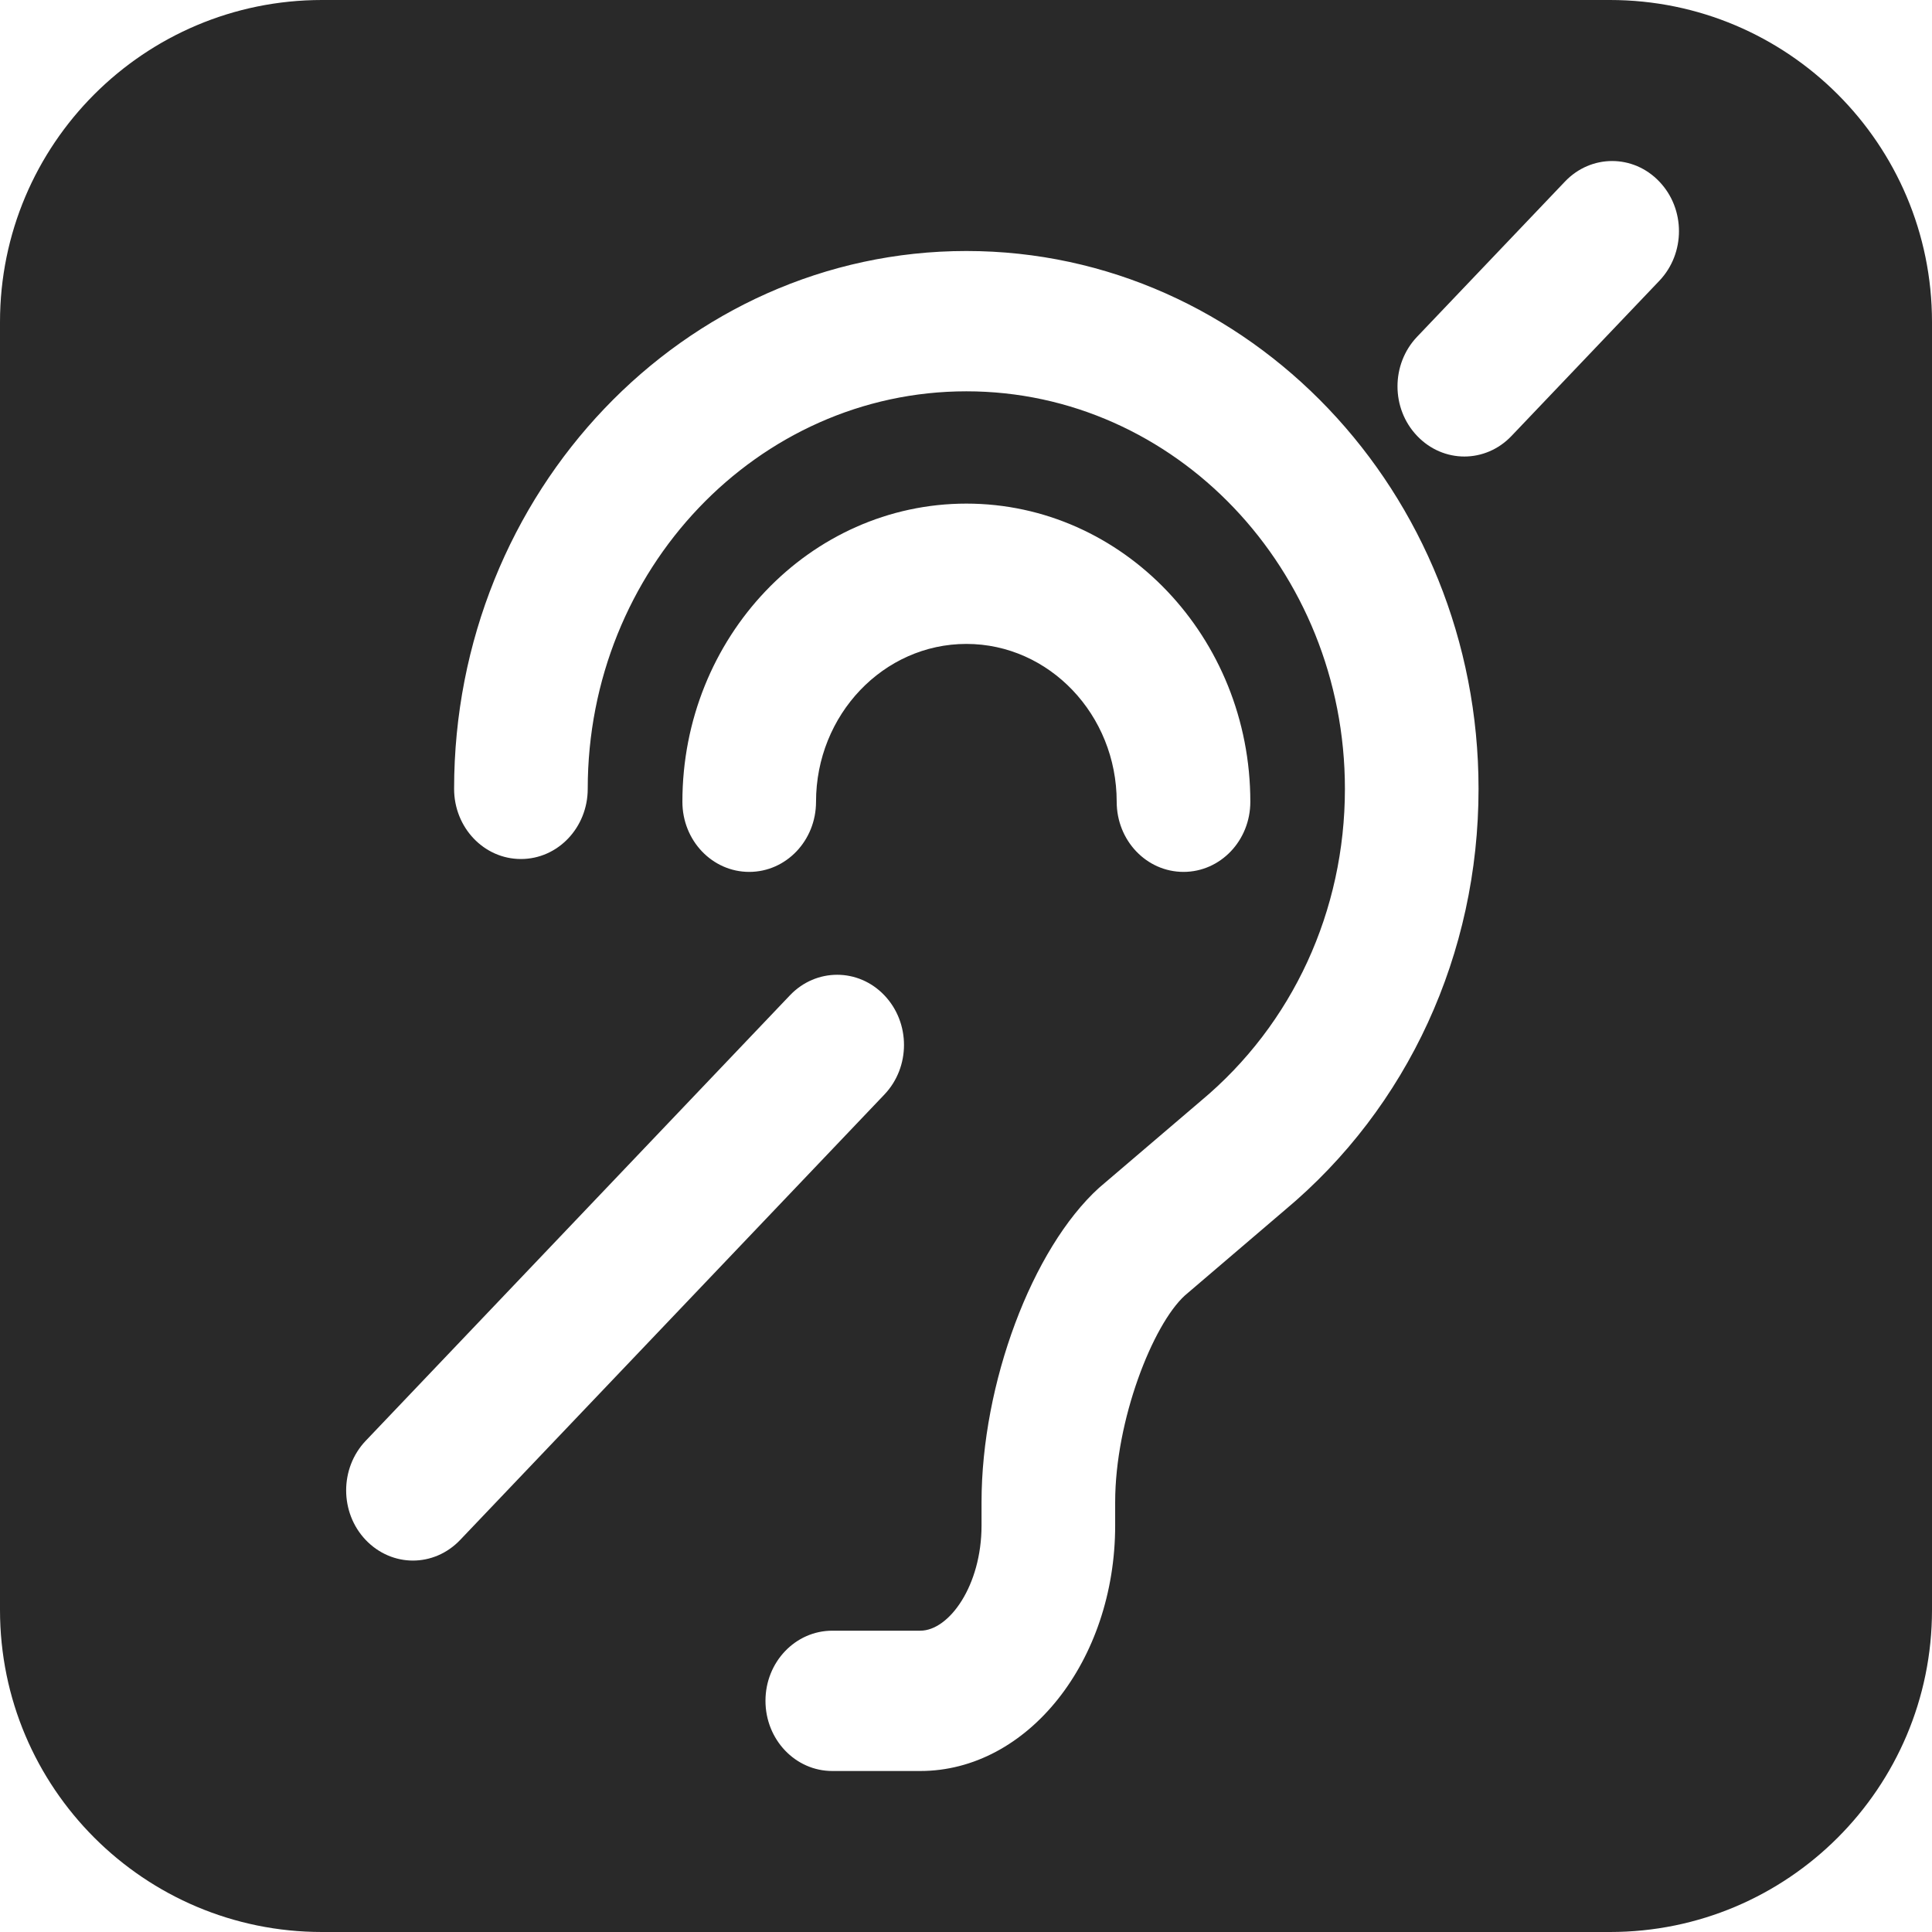 <svg width="24" height="24" viewBox="0 0 24 24" fill="none" xmlns="http://www.w3.org/2000/svg">
  <g clip-path="url(#clip0_8324_4095)">
    <path fill-rule="evenodd" clip-rule="evenodd"
      d="M0 4C0 1.791 1.791 0 4 0H20C22.209 0 24 1.791 24 4V20C24 22.209 22.209 24 20 24H4C1.791 24 0 22.209 0 20V4ZM10.137 9.96C10.137 8.879 10.975 7.999 12.005 7.999C13.034 7.999 13.872 8.879 13.872 9.96C13.872 10.442 14.243 10.831 14.702 10.831C15.161 10.831 15.532 10.442 15.532 9.96C15.532 7.917 13.95 6.256 12.005 6.256C10.059 6.256 8.477 7.917 8.477 9.96C8.477 10.442 8.848 10.831 9.307 10.831C9.766 10.831 10.137 10.442 10.137 9.96ZM9.813 12.364C10.137 12.024 10.662 12.024 10.986 12.364C11.311 12.705 11.311 13.256 10.986 13.597L5.716 19.13C5.554 19.3 5.342 19.386 5.129 19.386C4.918 19.386 4.705 19.3 4.543 19.13C4.219 18.79 4.219 18.238 4.543 17.898L9.813 12.364ZM20.613 2.256C20.289 1.915 19.764 1.915 19.44 2.256L17.604 4.183C17.279 4.524 17.279 5.075 17.604 5.415C17.766 5.585 17.978 5.671 18.191 5.671C18.403 5.671 18.616 5.585 18.777 5.415L20.613 3.488C20.938 3.147 20.938 2.596 20.613 2.256ZM6.471 10.671C6.012 10.671 5.641 10.281 5.641 9.799C5.641 6.115 8.496 3.118 12.005 3.118C15.514 3.118 18.367 6.115 18.367 9.799C18.367 11.848 17.49 13.755 15.961 15.032L14.72 16.092C14.32 16.455 13.853 17.641 13.853 18.66V18.95C13.853 20.632 12.767 22 11.432 22H10.339C9.88 22 9.509 21.61 9.509 21.128C9.509 20.647 9.88 20.257 10.339 20.257H11.432C11.79 20.257 12.193 19.698 12.193 18.95V18.66C12.193 17.189 12.82 15.512 13.653 14.755L14.921 13.673C16.059 12.723 16.707 11.313 16.707 9.799C16.707 7.076 14.598 4.861 12.005 4.861C9.411 4.861 7.301 7.076 7.301 9.799C7.301 10.281 6.93 10.671 6.471 10.671Z"
      fill="#292929" />
  </g>
  <defs>
    <clipPath id="clip0_8324_4095">
      <rect width="24" height="24" fill="white" />
    </clipPath>
  </defs>
</svg>
